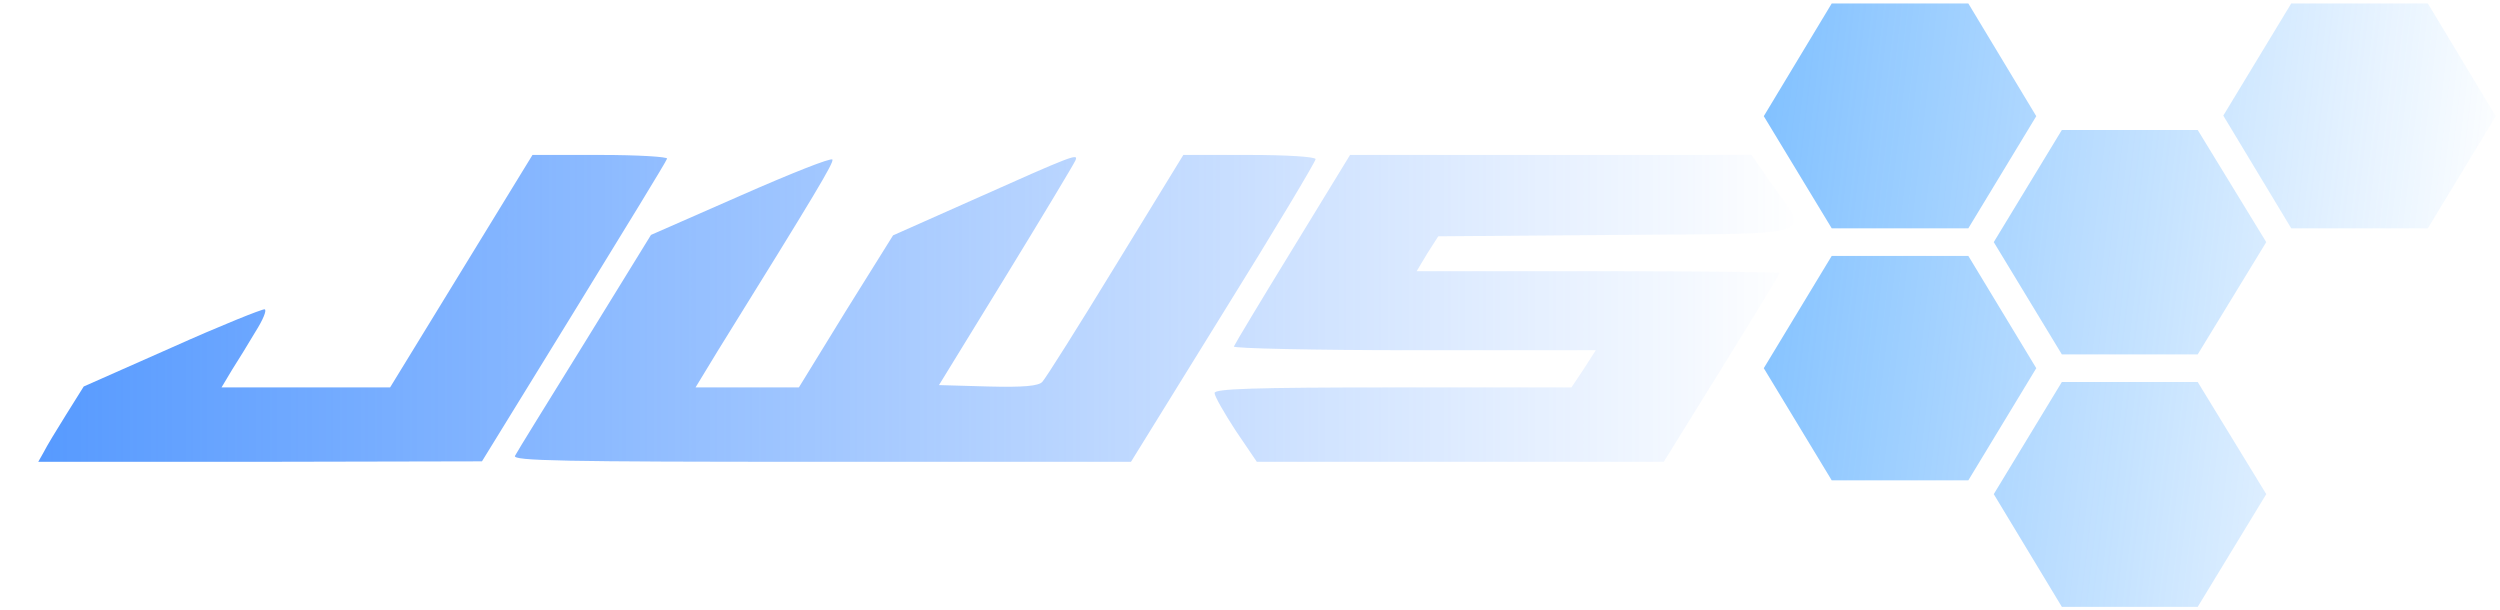 <!--?xml version="1.0" encoding="UTF-8" standalone="no"?-->
<svg inkscape:version="1.1.1 (3bf5ae0d25, 2021-09-20)" sodipodi:docname="JunTech-Web-Solutions-JWS-Aruba-bg-logo.svg" xml:space="preserve" viewBox="0 0 887.187 216.444" y="0px" x="0px" id="Layer_1" version="1.1" inkscape:export-filename="C:\Users\juny1\OneDrive\Desktop\JunTechPC-Aruba-logo-icon-web.png" inkscape:export-xdpi="100" inkscape:export-ydpi="100" width="887.187" height="216.444" xmlns:inkscape="http://www.inkscape.org/namespaces/inkscape" xmlns:sodipodi="http://sodipodi.sourceforge.net/DTD/sodipodi-0.dtd" xmlns:xlink="http://www.w3.org/1999/xlink" xmlns="http://www.w3.org/2000/svg" xmlns:svg="http://www.w3.org/2000/svg" xmlns:rdf="http://www.w3.org/1999/02/22-rdf-syntax-ns#" xmlns:cc="http://creativecommons.org/ns#" xmlns:dc="http://purl.org/dc/elements/1.1/" style=""><defs id="defs186"><linearGradient inkscape:collect="always" id="linearGradient4622"><stop style="stop-color:#5599ff;stop-opacity:1;" offset="0" id="stop4618"></stop><stop style="stop-color:#5599ff;stop-opacity:0;" offset="1" id="stop4620"></stop></linearGradient><linearGradient inkscape:collect="always" xlink:href="#linearGradient8692" id="linearGradient8694" x1="-506.288" y1="135.105" x2="490.369" y2="244.6" gradientUnits="userSpaceOnUse"></linearGradient><linearGradient inkscape:collect="always" id="linearGradient8692"><stop style="stop-color:#0684ff;stop-opacity:1;" offset="0" id="stop943"></stop><stop style="stop-color:#0684ff;stop-opacity:0;" offset="1" id="stop945"></stop></linearGradient><linearGradient inkscape:collect="always" xlink:href="#linearGradient8692" id="linearGradient2174" gradientUnits="userSpaceOnUse" x1="-506.288" y1="135.105" x2="490.369" y2="244.6"></linearGradient><linearGradient inkscape:collect="always" xlink:href="#linearGradient8692" id="linearGradient2176" gradientUnits="userSpaceOnUse" x1="-506.288" y1="135.105" x2="490.369" y2="244.6"></linearGradient><linearGradient inkscape:collect="always" xlink:href="#linearGradient8692" id="linearGradient2178" gradientUnits="userSpaceOnUse" x1="-506.288" y1="135.105" x2="490.369" y2="244.6"></linearGradient><linearGradient inkscape:collect="always" xlink:href="#linearGradient8692" id="linearGradient2180" gradientUnits="userSpaceOnUse" x1="-506.288" y1="135.105" x2="490.369" y2="244.6"></linearGradient><linearGradient inkscape:collect="always" xlink:href="#linearGradient8692" id="linearGradient2182" gradientUnits="userSpaceOnUse" x1="-506.288" y1="135.105" x2="490.369" y2="244.6"></linearGradient><linearGradient inkscape:collect="always" xlink:href="#linearGradient8692" id="linearGradient2184" gradientUnits="userSpaceOnUse" x1="-506.288" y1="135.105" x2="490.369" y2="244.6"></linearGradient><linearGradient inkscape:collect="always" xlink:href="#linearGradient8692" id="linearGradient2186" gradientUnits="userSpaceOnUse" x1="-506.288" y1="135.105" x2="490.369" y2="244.6"></linearGradient><linearGradient inkscape:collect="always" xlink:href="#linearGradient4622" id="linearGradient4624" x1="-36.633" y1="330" x2="3842.312" y2="330" gradientUnits="userSpaceOnUse"></linearGradient><linearGradient inkscape:collect="always" xlink:href="#linearGradient4622" id="linearGradient4626" gradientUnits="userSpaceOnUse" x1="-36.633" y1="330" x2="3842.312" y2="330"></linearGradient><linearGradient inkscape:collect="always" xlink:href="#linearGradient4622" id="linearGradient4628" gradientUnits="userSpaceOnUse" x1="-36.633" y1="330" x2="3842.312" y2="330"></linearGradient><linearGradient inkscape:collect="always" xlink:href="#linearGradient4622" id="linearGradient4630" gradientUnits="userSpaceOnUse" x1="-36.633" y1="330" x2="3842.312" y2="330"></linearGradient></defs><sodipodi:namedview inkscape:current-layer="Layer_1" inkscape:window-maximized="1" inkscape:window-y="-9" inkscape:window-x="-9" inkscape:cy="104.80337" inkscape:cx="322.36266" inkscape:zoom="1.7604396" showgrid="false" id="namedview184" inkscape:window-height="1003" inkscape:window-width="1920" inkscape:pageshadow="2" inkscape:pageopacity="0" guidetolerance="10" gridtolerance="10" objecttolerance="10" borderopacity="1" bordercolor="#666666" pagecolor="#ffffff" inkscape:document-rotation="0" inkscape:pagecheckerboard="0"></sodipodi:namedview>

<g id="g153" transform="translate(526.894,-122.402)">
</g>
<g id="g155" transform="translate(526.894,-122.402)">
</g>
<g id="g157" transform="translate(526.894,-122.402)">
</g>
<g id="g159" transform="translate(526.894,-122.402)">
</g>
<g id="g161" transform="translate(526.894,-122.402)">
</g>
<g id="g163" transform="translate(526.894,-122.402)">
</g>
<g id="g165" transform="translate(526.894,-122.402)">
</g>
<g id="g167" transform="translate(526.894,-122.402)">
</g>
<g id="g169" transform="translate(526.894,-122.402)">
</g>
<g id="g171" transform="translate(526.894,-122.402)">
</g>
<g id="g173" transform="translate(526.894,-122.402)">
</g>
<g id="g175" transform="translate(526.894,-122.402)">
</g>
<g id="g177" transform="translate(526.894,-122.402)">
</g>
<g id="g179" transform="translate(526.894,-122.402)">
</g>
<g id="g181" transform="translate(526.894,-122.402)">
</g>
<g transform="matrix(0.531,0,0,0.505,625.924,-15.232)" style="fill:url(#linearGradient8694);fill-opacity:1;stroke:#0066ff;stroke-width:4.84;stroke-miterlimit:4;stroke-dasharray:none;stroke-opacity:1" id="g263"><g style="fill:url(#linearGradient2186);fill-opacity:1;stroke:#0066ff;stroke-width:4.84;stroke-miterlimit:4;stroke-dasharray:none;stroke-opacity:1" id="g261"><g style="fill:url(#linearGradient2184);fill-opacity:1;stroke:#0066ff;stroke-width:4.84;stroke-miterlimit:4;stroke-dasharray:none;stroke-opacity:1" id="g259"><path style="fill: url(&quot;#linearGradient2174&quot;); fill-opacity: 1; stroke: rgb(0, 102, 255); stroke-width: 4.84; stroke-miterlimit: 4; stroke-opacity: 1;" id="polygon249" d="M136.7,210L45.4,210L0,288.9L45.4,367.7L136.7,367.7L182.1,288.9Z" class="baLkcNUZ_0"></path><path style="fill: url(&quot;#linearGradient2176&quot;); fill-opacity: 1; stroke: rgb(0, 102, 255); stroke-width: 4.84; stroke-miterlimit: 4; stroke-opacity: 1;" id="polygon251" d="M199.2,121.5L153.7,200.3L199.2,279.2L290,279.2L335.8,200.3L290,121.5Z" class="baLkcNUZ_1"></path><path style="fill: url(&quot;#linearGradient2178&quot;); fill-opacity: 1; stroke: rgb(0, 102, 255); stroke-width: 4.84; stroke-miterlimit: 4; stroke-opacity: 1;" id="polygon253" d="M153.7,377.4L199.2,456.6L290,456.6L335.8,377.4L290,298.6L199.2,298.6Z" class="baLkcNUZ_2"></path><path style="fill: url(&quot;#linearGradient2180&quot;); fill-opacity: 1; stroke: rgb(0, 102, 255); stroke-width: 4.84; stroke-miterlimit: 4; stroke-opacity: 1;" id="polygon255" d="M182.1,111.8L136.7,32.6L45.4,32.6L0,111.8L45.4,190.6L136.7,190.6Z" class="baLkcNUZ_3"></path><path style="fill: url(&quot;#linearGradient2182&quot;); fill-opacity: 1; stroke: rgb(0, 102, 255); stroke-width: 4.84; stroke-miterlimit: 4; stroke-opacity: 1;" id="polygon257" d="M307.1,111.4L352.5,190.6L443.8,190.6L489.2,111.8L443.8,32.6L352.5,32.6Z" class="baLkcNUZ_4"></path></g></g></g><g transform="matrix(0.163,0,0,-0.165,13.74,163.885)" fill="#000000" stroke="none" id="g1489" style="mix-blend-mode:normal;fill:url(#linearGradient4624);fill-opacity:1;stroke:#0077ff;stroke-width:15.771;stroke-miterlimit:4;stroke-dasharray:none;stroke-opacity:1"><path d="M 920,410 765,160 H 582 398 l 23,38 c 13,20 36,57 51,82 16,25 25,46 20,48 -5,1 -96,-35 -202,-82 L 98,162 60,102 C 39,69 17,33 11,21 L -1,0 h 483 l 483,1 200,321 c 110,177 202,325 203,330 2,4 -63,8 -145,8 h -148 z" id="path1483" style="fill: url(&quot;#linearGradient4626&quot;); fill-opacity: 1; stroke: rgb(0, 119, 255); stroke-width: 15.771; stroke-miterlimit: 4; stroke-opacity: 1;" class="baLkcNUZ_5"></path><path d="M 1529,573 1333,488 1189,257 C 1110,131 1041,21 1037,13 1030,2 1140,0 1704,0 h 674 l 201,321 c 111,176 201,325 201,330 0,5 -62,9 -144,9 H 2492 L 2345,423 c -81,-131 -153,-244 -160,-251 -8,-9 -41,-12 -118,-10 l -107,3 146,235 c 80,129 148,241 151,248 7,16 -2,13 -224,-85 L 1860,487 1757,324 1655,160 h -113 -112 l 48,78 c 215,342 253,405 250,412 -2,5 -91,-30 -199,-77 z" id="path1485" style="fill: url(&quot;#linearGradient4628&quot;); fill-opacity: 1; stroke: rgb(0, 119, 255); stroke-width: 15.771; stroke-miterlimit: 4; stroke-opacity: 1;" class="baLkcNUZ_6"></path><path d="m 2730,458 c -69,-111 -126,-205 -128,-210 -2,-4 175,-8 392,-8 h 396 l -26,-40 -27,-40 h -388 c -305,0 -389,-3 -389,-12 0,-7 21,-43 46,-81 l 46,-67 h 443 443 l 126,201 c 69,110 126,202 126,205 0,2 -178,4 -395,4 h -395 l 23,38 24,37 387,3 c 447,3 422,-6 340,108 l -45,64 h -437 -437 z" id="path1487" style="fill: url(&quot;#linearGradient4630&quot;); fill-opacity: 1; stroke: rgb(0, 119, 255); stroke-width: 15.771; stroke-miterlimit: 4; stroke-opacity: 1;" class="baLkcNUZ_7"></path></g><style data-made-with="vivus-instant">.baLkcNUZ_0{stroke-dasharray:547 549;stroke-dashoffset:548;animation:baLkcNUZ_draw_0 7200ms ease 0ms infinite,baLkcNUZ_fade 7200ms linear 0ms infinite;}.baLkcNUZ_1{stroke-dasharray:547 549;stroke-dashoffset:548;animation:baLkcNUZ_draw_1 7200ms ease 0ms infinite,baLkcNUZ_fade 7200ms linear 0ms infinite;}.baLkcNUZ_2{stroke-dasharray:547 549;stroke-dashoffset:548;animation:baLkcNUZ_draw_2 7200ms ease 0ms infinite,baLkcNUZ_fade 7200ms linear 0ms infinite;}.baLkcNUZ_3{stroke-dasharray:548 550;stroke-dashoffset:549;animation:baLkcNUZ_draw_3 7200ms ease 0ms infinite,baLkcNUZ_fade 7200ms linear 0ms infinite;}.baLkcNUZ_4{stroke-dasharray:548 550;stroke-dashoffset:549;animation:baLkcNUZ_draw_4 7200ms ease 0ms infinite,baLkcNUZ_fade 7200ms linear 0ms infinite;}.baLkcNUZ_5{stroke-dasharray:3794 3796;stroke-dashoffset:3795;animation:baLkcNUZ_draw_5 7200ms ease 0ms infinite,baLkcNUZ_fade 7200ms linear 0ms infinite;}.baLkcNUZ_6{stroke-dasharray:6381 6383;stroke-dashoffset:6382;animation:baLkcNUZ_draw_6 7200ms ease 0ms infinite,baLkcNUZ_fade 7200ms linear 0ms infinite;}.baLkcNUZ_7{stroke-dasharray:6393 6395;stroke-dashoffset:6394;animation:baLkcNUZ_draw_7 7200ms ease 0ms infinite,baLkcNUZ_fade 7200ms linear 0ms infinite;}@keyframes baLkcNUZ_draw{100%{stroke-dashoffset:0;}}@keyframes baLkcNUZ_fade{0%{stroke-opacity:1;}94.444%{stroke-opacity:1;}100%{stroke-opacity:0;}}@keyframes baLkcNUZ_draw_0{11.111%{stroke-dashoffset: 548}38.889%{ stroke-dashoffset: 0;}100%{ stroke-dashoffset: 0;}}@keyframes baLkcNUZ_draw_1{13.095%{stroke-dashoffset: 548}40.873%{ stroke-dashoffset: 0;}100%{ stroke-dashoffset: 0;}}@keyframes baLkcNUZ_draw_2{15.079%{stroke-dashoffset: 548}42.857%{ stroke-dashoffset: 0;}100%{ stroke-dashoffset: 0;}}@keyframes baLkcNUZ_draw_3{17.063%{stroke-dashoffset: 549}44.841%{ stroke-dashoffset: 0;}100%{ stroke-dashoffset: 0;}}@keyframes baLkcNUZ_draw_4{19.048%{stroke-dashoffset: 549}46.825%{ stroke-dashoffset: 0;}100%{ stroke-dashoffset: 0;}}@keyframes baLkcNUZ_draw_5{21.032%{stroke-dashoffset: 3795}48.81%{ stroke-dashoffset: 0;}100%{ stroke-dashoffset: 0;}}@keyframes baLkcNUZ_draw_6{23.016%{stroke-dashoffset: 6382}50.794%{ stroke-dashoffset: 0;}100%{ stroke-dashoffset: 0;}}@keyframes baLkcNUZ_draw_7{25%{stroke-dashoffset: 6394}52.778%{ stroke-dashoffset: 0;}100%{ stroke-dashoffset: 0;}}</style></svg>
